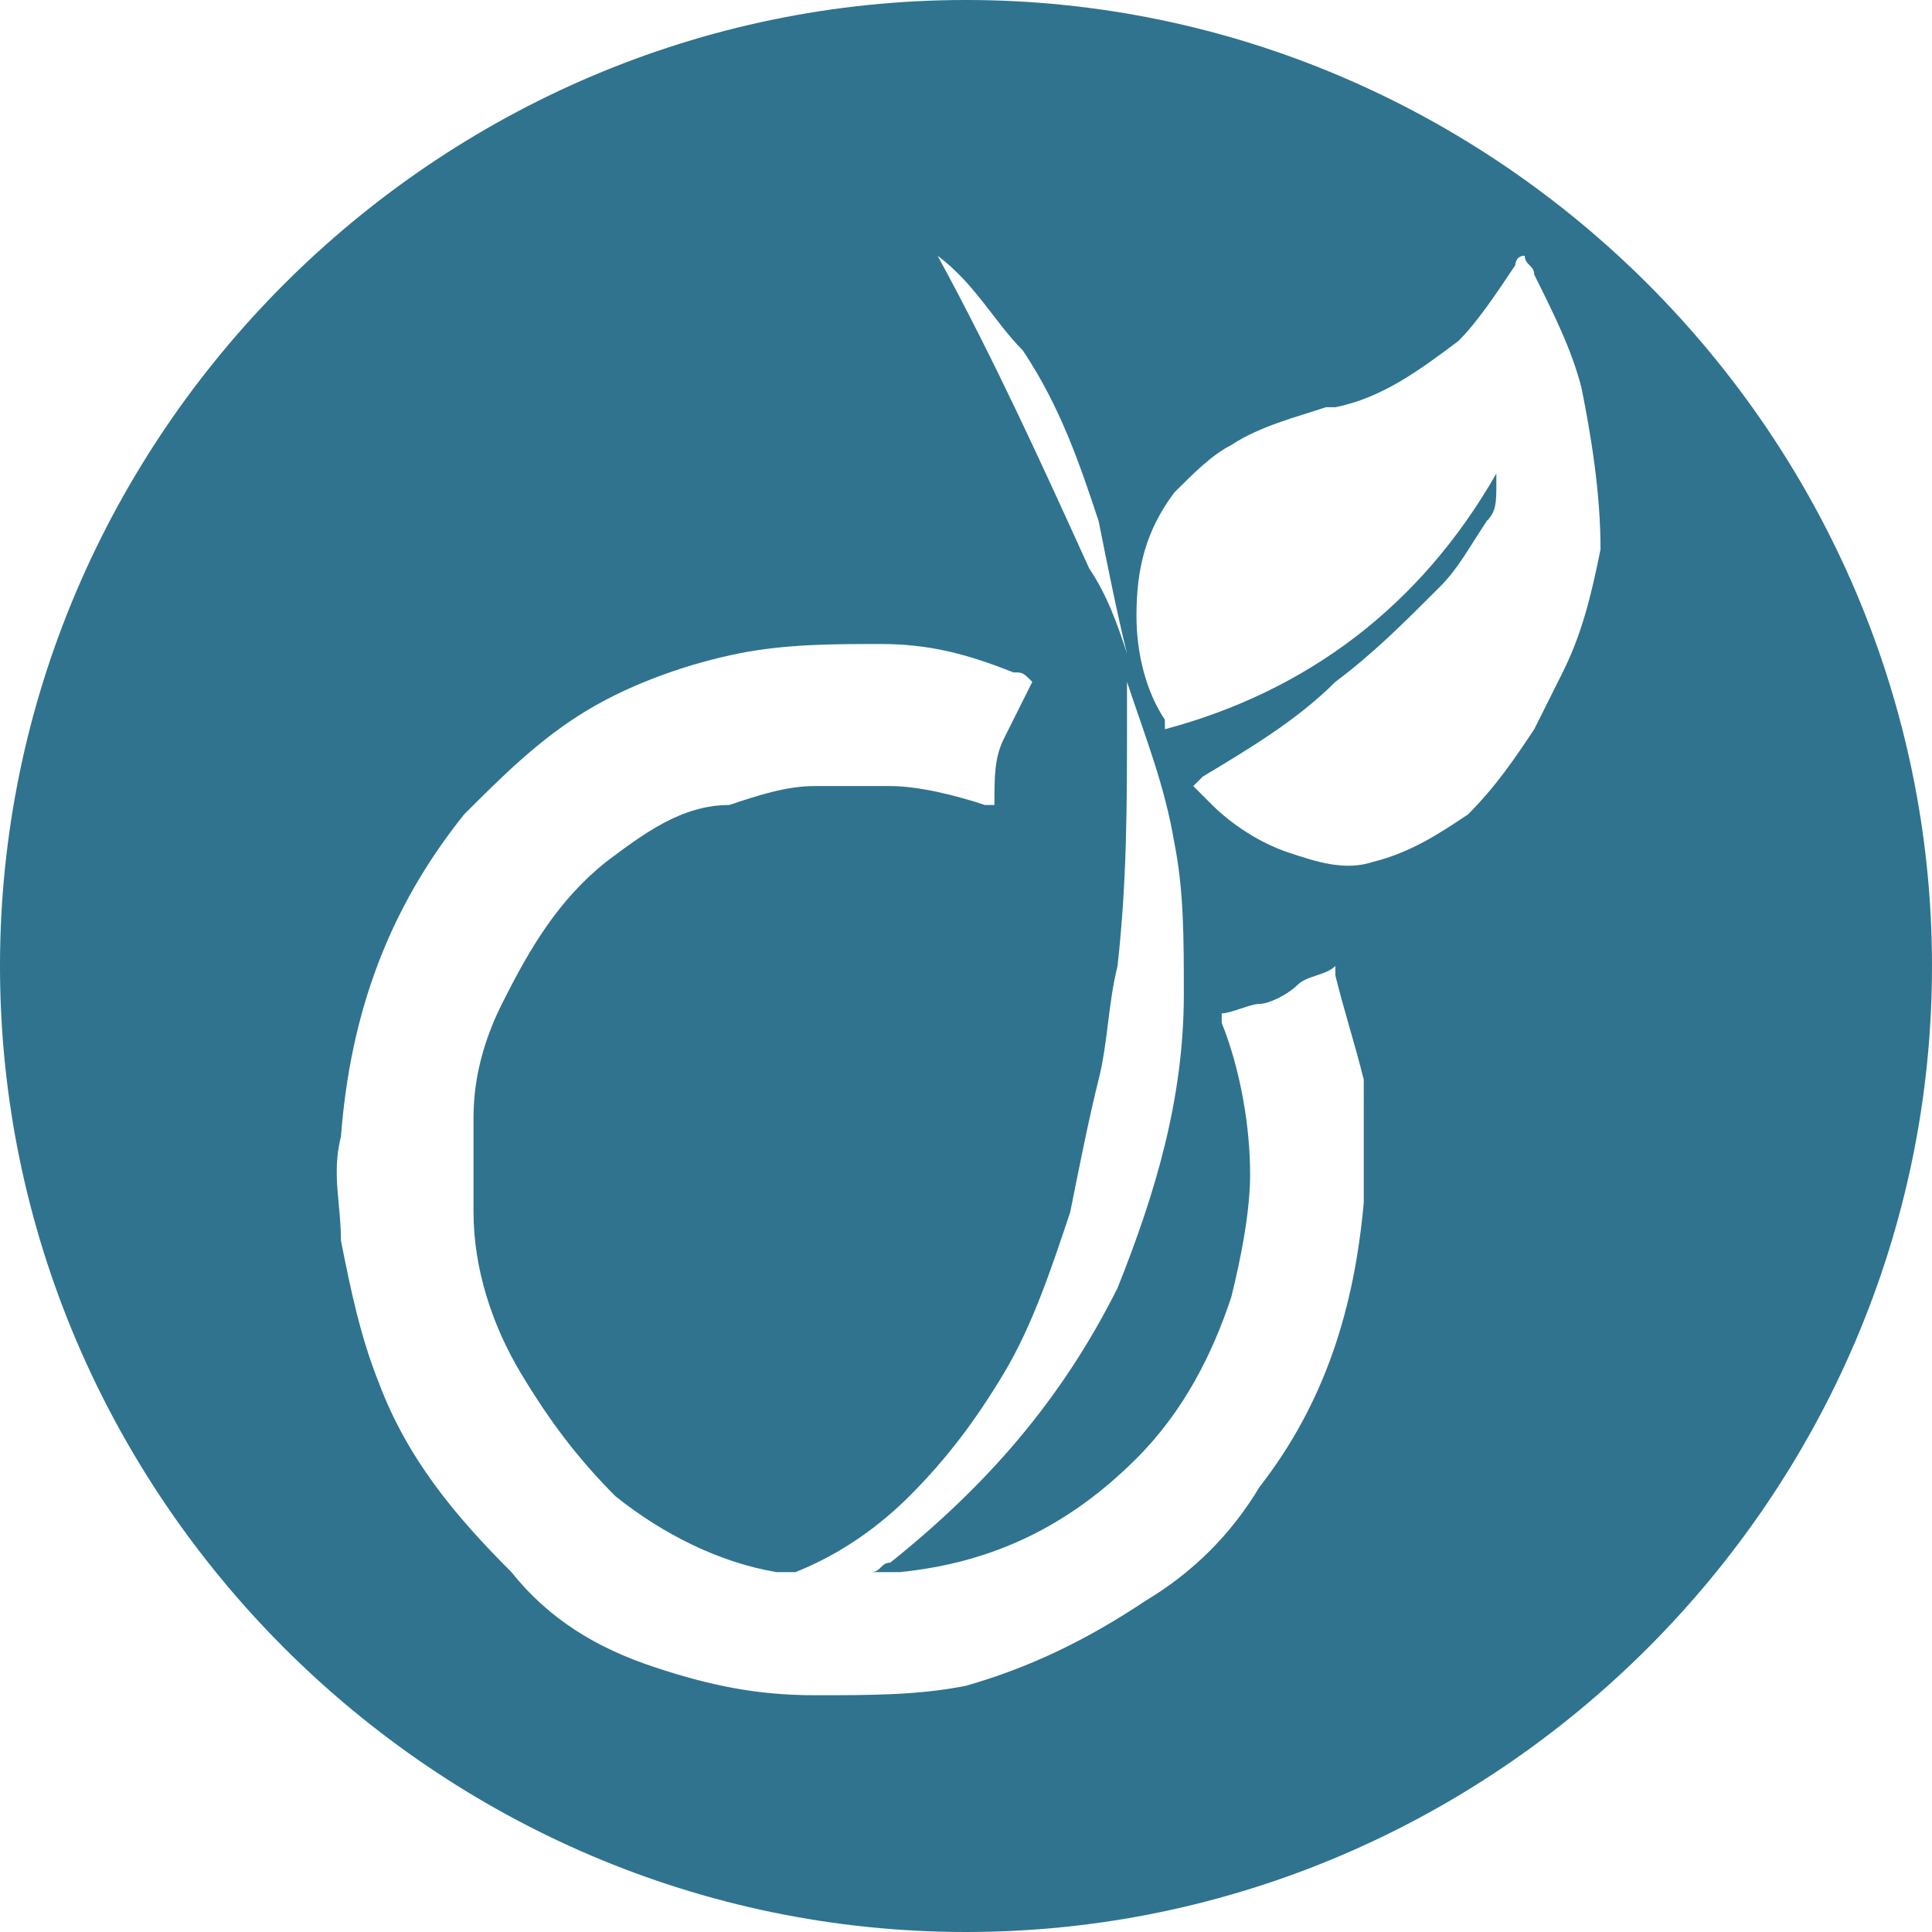 <?xml version="1.0" encoding="utf-8"?>
<!-- Generator: Adobe Illustrator 18.1.0, SVG Export Plug-In . SVG Version: 6.00 Build 0)  -->
<svg version="1.1" id="Calque_1" xmlns="http://www.w3.org/2000/svg" xmlns:xlink="http://www.w3.org/1999/xlink" x="0px" y="0px"
	 viewBox="0 0 20.4 20.4" enable-background="new 0 0 20.4 20.4" xml:space="preserve">
<path fill="#2F738F" d="M10.2,0C4.6,0,0,4.6,0,10.2s4.6,10.2,10.2,10.2c5.6,0,10.2-4.6,10.2-10.2S15.8,0,10.2,0z M14.4,12.7
	c-0.1,1.1-0.4,2.1-1.1,3c-0.3,0.5-0.7,0.9-1.2,1.2c-0.6,0.4-1.2,0.7-1.9,0.9c-0.5,0.1-1,0.1-1.6,0.1c-0.6,0-1.1-0.1-1.7-0.3
	c-0.6-0.2-1.1-0.5-1.5-1c-0.6-0.6-1.1-1.2-1.4-2c-0.2-0.5-0.3-1-0.4-1.5c0-0.4-0.1-0.7,0-1.1c0.1-1.3,0.5-2.4,1.3-3.4
	c0.4-0.4,0.8-0.8,1.3-1.1C6.7,7.2,7.3,7,7.8,6.9c0.5-0.1,1-0.1,1.5-0.1c0.5,0,0.9,0.1,1.4,0.3c0.1,0,0.1,0,0.2,0.1
	c-0.1,0.2-0.2,0.4-0.3,0.6c-0.1,0.2-0.1,0.4-0.1,0.7c0,0-0.1,0-0.1,0c-0.3-0.1-0.7-0.2-1-0.2c-0.3,0-0.6,0-0.8,0
	c-0.3,0-0.6,0.1-0.9,0.2C7.2,8.5,6.8,8.8,6.4,9.1C5.9,9.5,5.6,10,5.3,10.6C5.1,11,5,11.4,5,11.8c0,0.3,0,0.7,0,1
	C5,13.4,5.2,14,5.5,14.5c0.3,0.5,0.6,0.9,1,1.3c0.5,0.4,1.1,0.7,1.7,0.8c0.1,0,0.1,0,0.2,0c0.5-0.2,0.9-0.5,1.2-0.8
	c0.4-0.4,0.7-0.8,1-1.3c0.3-0.5,0.5-1.1,0.7-1.7c0.1-0.5,0.2-1,0.3-1.4c0.1-0.4,0.1-0.8,0.2-1.2c0.1-0.9,0.1-1.7,0.1-2.6
	c0-0.1,0-0.3,0-0.5c0-0.1,0-0.1,0-0.1l0-0.1c-0.1-0.3-0.2-0.6-0.4-0.9c-0.5-1.1-1-2.2-1.6-3.3c0,0-0.1-0.1-0.1-0.1c0,0,0,0,0,0
	c0,0,0.1,0.1,0.1,0.1c0.4,0.3,0.6,0.7,0.9,1c0.4,0.6,0.6,1.2,0.8,1.8c0.1,0.5,0.2,1,0.3,1.4c0,0,0,0,0,0.1c0,0,0,0,0,0.1
	c0,0,0,0.1,0,0.1c0.2,0.6,0.4,1.1,0.5,1.7c0.1,0.5,0.1,1,0.1,1.6c0,1.1-0.3,2.1-0.7,3.1c-0.6,1.2-1.4,2.1-2.4,2.9
	c-0.1,0-0.1,0.1-0.2,0.1c0,0,0,0,0,0c0.1,0,0.2,0,0.3,0c1-0.1,1.8-0.5,2.5-1.2c0.5-0.5,0.8-1.1,1-1.7c0.1-0.4,0.2-0.9,0.2-1.3
	c0-0.5-0.1-1.1-0.3-1.6c0,0,0,0,0-0.1c0,0,0,0,0,0c0.1,0,0.3-0.1,0.4-0.1c0.1,0,0.3-0.1,0.4-0.2c0.1-0.1,0.3-0.1,0.4-0.2
	c0,0,0,0,0,0.1c0.1,0.4,0.2,0.7,0.3,1.1C14.4,11.8,14.4,12.3,14.4,12.7z M16.5,7.1c-0.1,0.2-0.2,0.4-0.3,0.6
	c-0.2,0.3-0.4,0.6-0.7,0.9c-0.3,0.2-0.6,0.4-1,0.5c-0.3,0.1-0.6,0-0.9-0.1c-0.3-0.1-0.6-0.3-0.8-0.5c-0.1-0.1-0.1-0.1-0.2-0.2
	c0,0,0.1-0.1,0.1-0.1c0.5-0.3,1-0.6,1.4-1c0.4-0.3,0.7-0.6,1.1-1c0.2-0.2,0.3-0.4,0.5-0.7c0.1-0.1,0.1-0.2,0.1-0.4c0,0,0,0,0-0.1
	c-0.8,1.4-2,2.3-3.5,2.7c0,0,0,0,0-0.1c-0.2-0.3-0.3-0.7-0.3-1.1c0-0.5,0.1-0.9,0.4-1.3c0.2-0.2,0.4-0.4,0.6-0.5
	c0.3-0.2,0.7-0.3,1-0.4c0,0,0.1,0,0.1,0c0.5-0.1,0.9-0.4,1.3-0.7c0.2-0.2,0.4-0.5,0.6-0.8c0,0,0-0.1,0.1-0.1c0,0.1,0.1,0.1,0.1,0.2
	c0.2,0.4,0.4,0.8,0.5,1.2c0.1,0.5,0.2,1.1,0.2,1.7C16.8,6.3,16.7,6.7,16.5,7.1z"/>
</svg>
